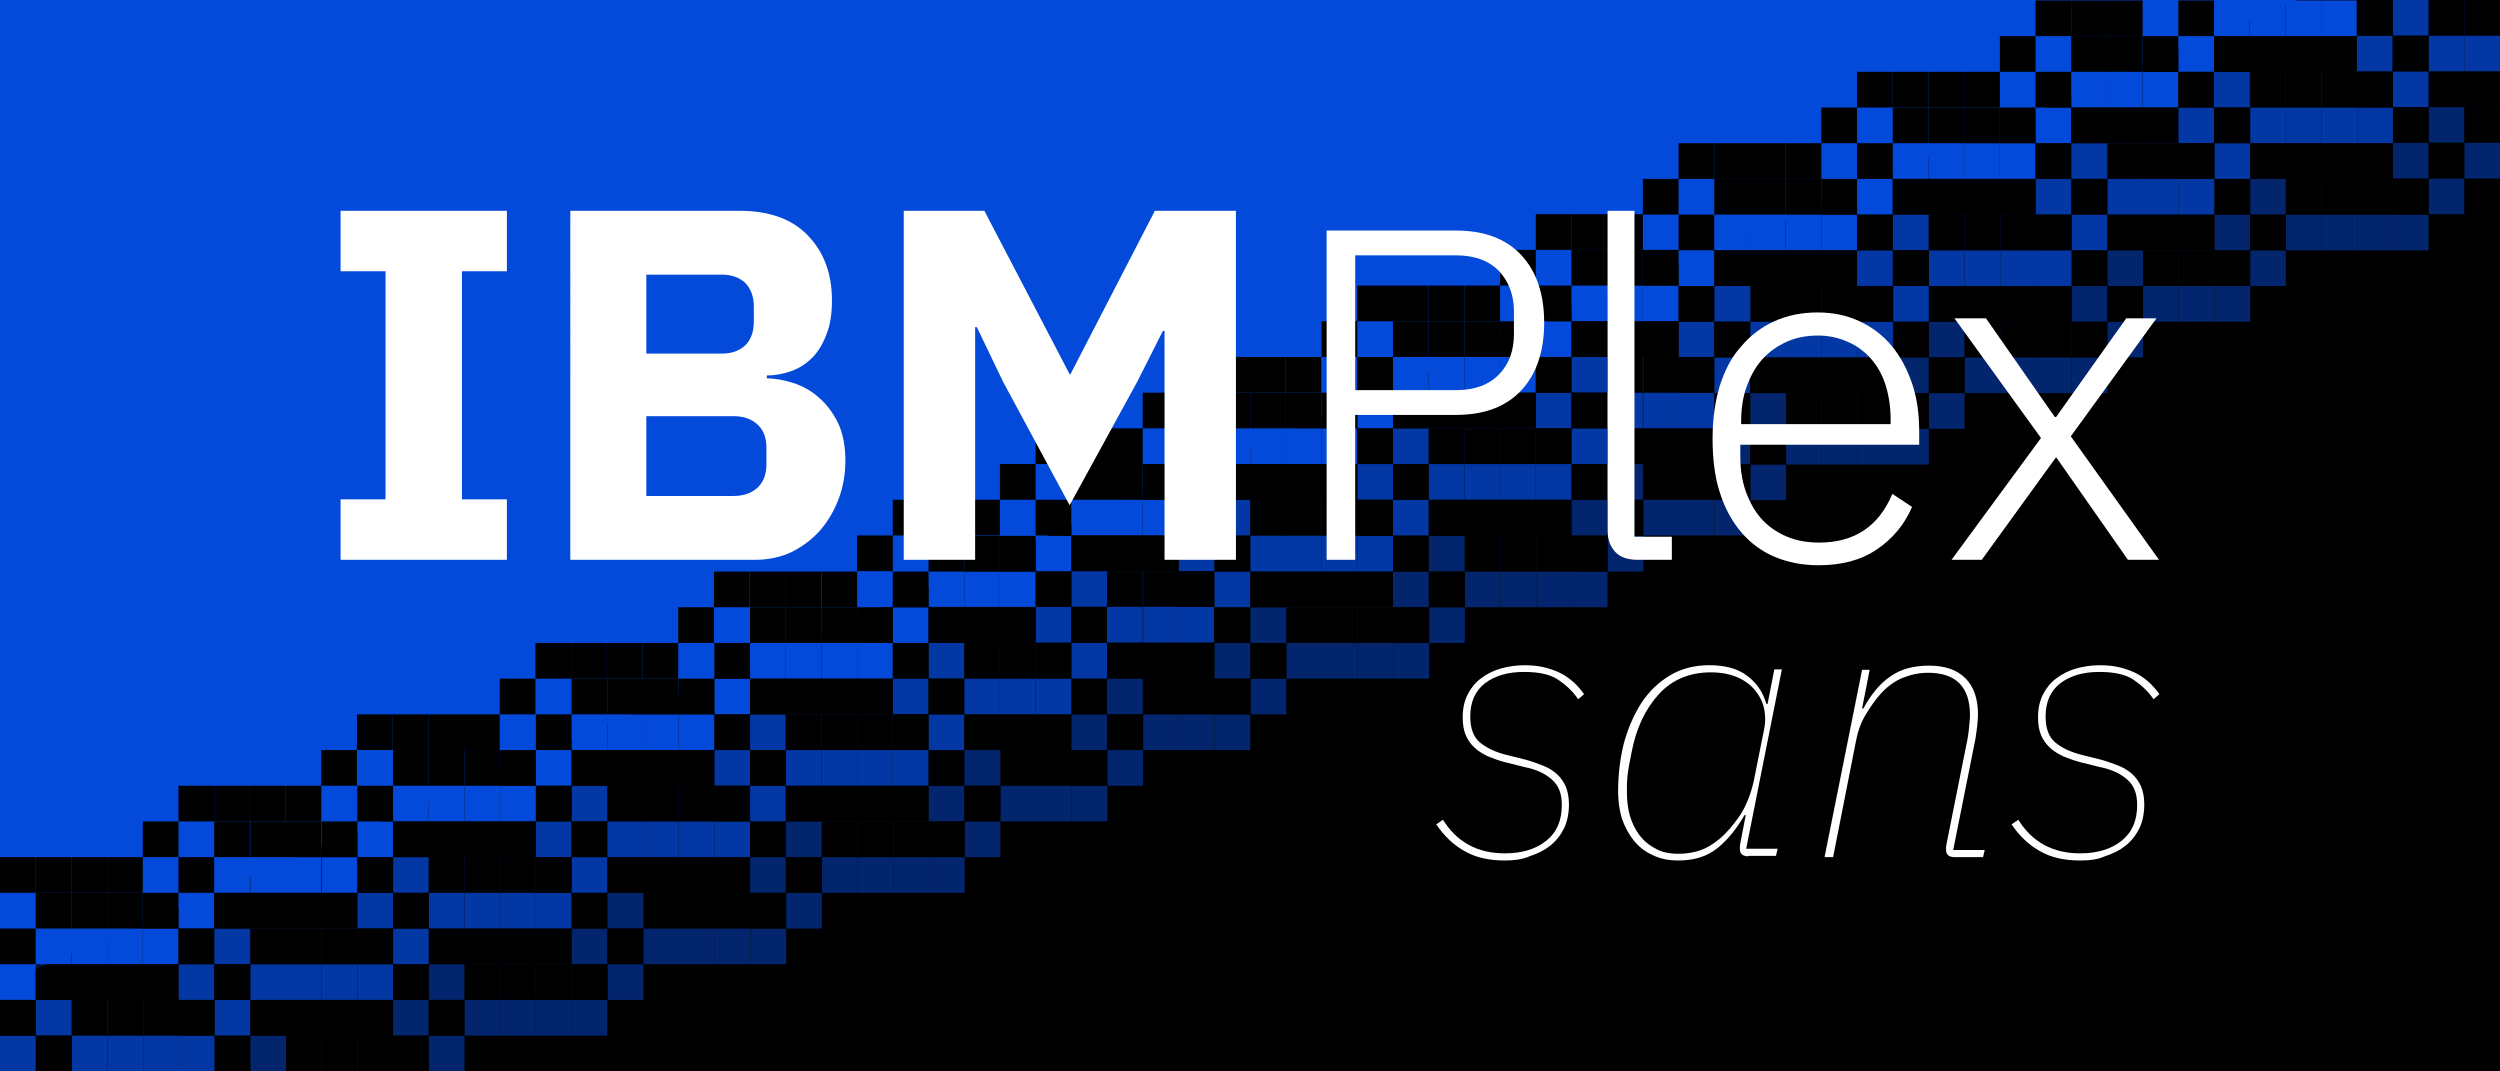 <?xml version="1.0" encoding="utf-8"?>
<!-- Generator: Adobe Illustrator 22.1.0, SVG Export Plug-In . SVG Version: 6.00 Build 0)  -->
<svg version="1.1" id="Ebene_1" xmlns="http://www.w3.org/2000/svg" xmlns:xlink="http://www.w3.org/1999/xlink" x="0px" y="0px"
	 viewBox="0 0 595.3 255.1" style="enable-background:new 0 0 595.3 255.1;" xml:space="preserve">
<style type="text/css">
	.st0{fill:#044ADA;}
	.st1{opacity:0.75;}
	.st2{opacity:0.5;}
	.st3{fill:#FFFFFF;}
</style>
<g id="Ebene_1_1_">
	<rect y="0" width="595.3" height="255.1"/>
	<g id="Ebene_2_1_">
	</g>
	<polygon class="st0" points="0,234.4 0,0 546.9,0 	"/>
	<g>
		<g>
			<g>
				<rect y="212.6" class="st0" width="8.5" height="8.5"/>
				<rect x="8.5" y="212.6" class="st0" width="8.5" height="8.5"/>
				<rect x="17" y="212.6" class="st0" width="8.5" height="8.5"/>
				<rect x="25.5" y="212.6" class="st0" width="8.5" height="8.5"/>
				<rect x="42.5" y="195.6" class="st0" width="8.5" height="8.5"/>
				<rect x="51" y="195.6" class="st0" width="8.5" height="8.5"/>
				<rect x="59.5" y="195.6" class="st0" width="8.5" height="8.5"/>
				<rect x="68" y="195.6" class="st0" width="8.5" height="8.5"/>
				<rect x="34" y="204.1" class="st0" width="8.5" height="8.5"/>
				<rect x="85" y="178.6" class="st0" width="8.5" height="8.5"/>
				<rect x="93.5" y="178.6" class="st0" width="8.5" height="8.5"/>
				<rect x="102" y="178.6" class="st0" width="8.5" height="8.5"/>
				<rect x="110.5" y="178.6" class="st0" width="8.5" height="8.5"/>
				<rect x="76.5" y="187.1" class="st0" width="8.5" height="8.5"/>
				<rect x="127.5" y="161.6" class="st0" width="8.5" height="8.5"/>
				<rect x="136" y="161.6" class="st0" width="8.5" height="8.5"/>
				<rect x="144.5" y="161.6" class="st0" width="8.5" height="8.5"/>
				<rect x="153" y="161.6" class="st0" width="8.5" height="8.5"/>
				<rect x="119" y="170.1" class="st0" width="8.5" height="8.5"/>
				<rect x="170" y="144.6" class="st0" width="8.5" height="8.5"/>
				<rect x="178.6" y="144.6" class="st0" width="8.5" height="8.5"/>
				<rect x="187" y="144.6" class="st0" width="8.5" height="8.5"/>
				<rect x="195.6" y="144.6" class="st0" width="8.5" height="8.5"/>
				<rect x="161.5" y="153.1" class="st0" width="8.5" height="8.5"/>
				<rect x="212.6" y="127.5" class="st0" width="8.5" height="8.5"/>
				<rect x="221.1" y="127.5" class="st0" width="8.5" height="8.5"/>
				<rect x="229.6" y="127.5" class="st0" width="8.5" height="8.5"/>
				<rect x="204.1" y="136.1" class="st0" width="8.5" height="8.5"/>
				<rect x="246.6" y="110.5" class="st0" width="8.5" height="8.5"/>
				<rect x="255.1" y="110.5" class="st0" width="8.5" height="8.5"/>
				<rect x="263.6" y="110.5" class="st0" width="8.5" height="8.5"/>
				<rect x="238.1" y="119" class="st0" width="8.5" height="8.5"/>
				<rect x="280.6" y="93.5" class="st0" width="8.5" height="8.5"/>
				<rect x="289.2" y="93.5" class="st0" width="8.5" height="8.5"/>
				<rect x="297.6" y="93.5" class="st0" width="8.5" height="8.5"/>
				<rect x="306.1" y="93.5" class="st0" width="8.5" height="8.5"/>
				<rect x="272.1" y="102" class="st0" width="8.5" height="8.5"/>
				<rect x="323.2" y="76.5" class="st0" width="8.5" height="8.5"/>
				<rect x="331.7" y="76.5" class="st0" width="8.5" height="8.5"/>
				<rect x="340.2" y="76.5" class="st0" width="8.5" height="8.5"/>
				<rect x="348.7" y="76.5" class="st0" width="8.5" height="8.5"/>
				<rect x="314.7" y="85" class="st0" width="8.5" height="8.5"/>
				<rect x="365.7" y="59.5" class="st0" width="8.5" height="8.5"/>
				<rect x="374.2" y="59.5" class="st0" width="8.5" height="8.5"/>
				<rect x="382.7" y="59.5" class="st0" width="8.5" height="8.5"/>
				<rect x="357.2" y="68" class="st0" width="8.5" height="8.5"/>
				<rect x="399.7" y="42.6" class="st0" width="8.5" height="8.5"/>
				<rect x="408.2" y="42.6" class="st0" width="8.5" height="8.5"/>
				<rect x="416.7" y="42.6" class="st0" width="8.5" height="8.5"/>
				<rect x="425.2" y="42.6" class="st0" width="8.5" height="8.5"/>
				<rect x="391.2" y="51.1" class="st0" width="8.5" height="8.5"/>
				<rect x="442.2" y="25.6" class="st0" width="8.5" height="8.5"/>
				<rect x="450.7" y="25.6" class="st0" width="8.5" height="8.5"/>
				<rect x="459.2" y="25.6" class="st0" width="8.5" height="8.5"/>
				<rect x="467.7" y="25.6" class="st0" width="8.5" height="8.5"/>
				<rect x="433.7" y="34.1" class="st0" width="8.5" height="8.5"/>
				<rect x="484.7" y="8.6" class="st0" width="8.5" height="8.5"/>
				<rect x="493.2" y="8.6" class="st0" width="8.5" height="8.5"/>
				<rect x="501.7" y="8.6" class="st0" width="8.5" height="8.5"/>
				<rect x="476.2" y="17.1" class="st0" width="8.5" height="8.5"/>
				<rect x="510.2" y="0.1" class="st0" width="8.5" height="8.5"/>
			</g>
			<g>
				<rect y="204.1" width="8.5" height="8.5"/>
				<rect x="8.5" y="204.1" width="8.5" height="8.5"/>
				<rect x="17" y="204.1" width="8.5" height="8.5"/>
				<rect x="25.5" y="204.1" width="8.5" height="8.5"/>
				<rect x="42.5" y="187.1" width="8.5" height="8.5"/>
				<rect x="51" y="187.1" width="8.5" height="8.5"/>
				<rect x="59.5" y="187.1" width="8.5" height="8.5"/>
				<rect x="68" y="187.1" width="8.5" height="8.5"/>
				<rect x="34" y="195.6" width="8.5" height="8.5"/>
				<rect x="85" y="170.1" width="8.5" height="8.5"/>
				<rect x="93.5" y="170.1" width="8.5" height="8.5"/>
				<rect x="102" y="170.1" width="8.5" height="8.5"/>
				<rect x="110.5" y="170.1" width="8.5" height="8.5"/>
				<rect x="76.5" y="178.6" width="8.5" height="8.5"/>
				<rect x="127.5" y="153.1" width="8.5" height="8.5"/>
				<rect x="136" y="153.1" width="8.5" height="8.5"/>
				<rect x="144.5" y="153.1" width="8.5" height="8.5"/>
				<rect x="153" y="153.1" width="8.5" height="8.5"/>
				<rect x="119" y="161.6" width="8.5" height="8.5"/>
				<rect x="170" y="136.1" width="8.5" height="8.5"/>
				<rect x="178.6" y="136.1" width="8.5" height="8.5"/>
				<rect x="187" y="136.1" width="8.5" height="8.5"/>
				<rect x="195.6" y="136.1" width="8.5" height="8.5"/>
				<rect x="161.5" y="144.6" width="8.5" height="8.5"/>
				<rect x="212.6" y="119" width="8.5" height="8.5"/>
				<rect x="221.1" y="119" width="8.5" height="8.5"/>
				<rect x="229.6" y="119" width="8.5" height="8.5"/>
				<rect x="204.1" y="127.5" width="8.5" height="8.5"/>
				<rect x="246.6" y="102" width="8.5" height="8.5"/>
				<rect x="255.1" y="102" width="8.5" height="8.5"/>
				<rect x="263.6" y="102" width="8.5" height="8.5"/>
				<rect x="238.1" y="110.5" width="8.5" height="8.5"/>
				<rect x="280.6" y="85" width="8.5" height="8.5"/>
				<rect x="289.2" y="85" width="8.5" height="8.5"/>
				<rect x="297.6" y="85" width="8.5" height="8.5"/>
				<rect x="306.1" y="85" width="8.5" height="8.5"/>
				<rect x="272.1" y="93.5" width="8.5" height="8.5"/>
				<rect x="323.2" y="68" width="8.5" height="8.5"/>
				<rect x="331.7" y="68" width="8.5" height="8.5"/>
				<rect x="340.2" y="68" width="8.5" height="8.5"/>
				<rect x="348.7" y="68" width="8.5" height="8.5"/>
				<rect x="314.7" y="76.5" width="8.5" height="8.5"/>
				<rect x="365.7" y="51" width="8.5" height="8.5"/>
				<rect x="374.2" y="51" width="8.5" height="8.5"/>
				<rect x="382.7" y="51" width="8.5" height="8.5"/>
				<rect x="357.2" y="59.5" width="8.5" height="8.5"/>
				<rect x="399.7" y="34.1" width="8.5" height="8.5"/>
				<rect x="408.2" y="34.1" width="8.5" height="8.5"/>
				<rect x="416.7" y="34.1" width="8.5" height="8.5"/>
				<rect x="425.2" y="34.1" width="8.5" height="8.5"/>
				<rect x="391.2" y="42.6" width="8.5" height="8.5"/>
				<rect x="442.2" y="17.1" width="8.5" height="8.5"/>
				<rect x="450.7" y="17.1" width="8.5" height="8.5"/>
				<rect x="459.2" y="17.1" width="8.5" height="8.5"/>
				<rect x="467.7" y="17.1" width="8.5" height="8.5"/>
				<rect x="433.7" y="25.6" width="8.5" height="8.5"/>
				<rect x="484.7" y="0.1" width="8.5" height="8.5"/>
				<rect x="493.2" y="0.1" width="8.5" height="8.5"/>
				<rect x="501.7" y="0.1" width="8.5" height="8.5"/>
				<rect x="476.2" y="8.6" width="8.5" height="8.5"/>
			</g>
			<g>
				<rect y="229.6" class="st0" width="8.5" height="8.5"/>
				<rect x="8.5" y="221.1" class="st0" width="8.5" height="8.5"/>
				<rect x="17" y="221.1" class="st0" width="8.5" height="8.5"/>
				<rect x="25.5" y="221.1" class="st0" width="8.5" height="8.5"/>
				<rect x="34" y="221.1" class="st0" width="8.5" height="8.5"/>
				<rect x="51" y="204.1" class="st0" width="8.5" height="8.5"/>
				<rect x="59.6" y="204.1" class="st0" width="8.5" height="8.5"/>
				<rect x="68" y="204.1" class="st0" width="8.5" height="8.5"/>
				<rect x="76.6" y="204.1" class="st0" width="8.5" height="8.5"/>
				<rect x="42.5" y="212.6" class="st0" width="8.5" height="8.5"/>
				<rect x="93.6" y="187.1" class="st0" width="8.5" height="8.5"/>
				<rect x="102.1" y="187.1" class="st0" width="8.5" height="8.5"/>
				<rect x="110.6" y="187.1" class="st0" width="8.5" height="8.5"/>
				<rect x="119.1" y="187.1" class="st0" width="8.5" height="8.5"/>
				<rect x="85.1" y="195.6" class="st0" width="8.5" height="8.5"/>
				<rect x="136.1" y="170.1" class="st0" width="8.5" height="8.5"/>
				<rect x="144.6" y="170.1" class="st0" width="8.5" height="8.5"/>
				<rect x="153.1" y="170.1" class="st0" width="8.5" height="8.5"/>
				<rect x="161.6" y="170.1" class="st0" width="8.5" height="8.5"/>
				<rect x="127.6" y="178.6" class="st0" width="8.5" height="8.5"/>
				<rect x="178.6" y="153.1" class="st0" width="8.5" height="8.5"/>
				<rect x="187.1" y="153.1" class="st0" width="8.5" height="8.5"/>
				<rect x="195.6" y="153.1" class="st0" width="8.5" height="8.5"/>
				<rect x="204.1" y="153.1" class="st0" width="8.5" height="8.5"/>
				<rect x="170.1" y="161.6" class="st0" width="8.5" height="8.5"/>
				<rect x="221.1" y="136.1" class="st0" width="8.5" height="8.5"/>
				<rect x="229.6" y="136.1" class="st0" width="8.5" height="8.5"/>
				<rect x="238.1" y="136.1" class="st0" width="8.5" height="8.5"/>
				<rect x="212.6" y="144.6" class="st0" width="8.5" height="8.5"/>
				<rect x="255.1" y="119" class="st0" width="8.5" height="8.5"/>
				<rect x="263.6" y="119" class="st0" width="8.5" height="8.5"/>
				<rect x="272.1" y="119" class="st0" width="8.5" height="8.5"/>
				<rect x="246.6" y="127.6" class="st0" width="8.5" height="8.5"/>
				<rect x="289.2" y="102" class="st0" width="8.5" height="8.5"/>
				<rect x="297.7" y="102" class="st0" width="8.5" height="8.5"/>
				<rect x="306.2" y="102" class="st0" width="8.5" height="8.5"/>
				<rect x="314.7" y="102" class="st0" width="8.5" height="8.5"/>
				<rect x="280.7" y="110.6" class="st0" width="8.5" height="8.5"/>
				<rect x="331.7" y="85" class="st0" width="8.5" height="8.5"/>
				<rect x="340.2" y="85" class="st0" width="8.5" height="8.5"/>
				<rect x="348.7" y="85" class="st0" width="8.5" height="8.5"/>
				<rect x="357.2" y="85" class="st0" width="8.5" height="8.5"/>
				<rect x="323.2" y="93.5" class="st0" width="8.5" height="8.5"/>
				<rect x="374.2" y="68" class="st0" width="8.5" height="8.5"/>
				<rect x="382.7" y="68" class="st0" width="8.5" height="8.5"/>
				<rect x="391.2" y="68" class="st0" width="8.5" height="8.5"/>
				<rect x="365.7" y="76.5" class="st0" width="8.5" height="8.5"/>
				<rect x="408.2" y="51.1" class="st0" width="8.5" height="8.5"/>
				<rect x="416.7" y="51.1" class="st0" width="8.5" height="8.5"/>
				<rect x="425.2" y="51.1" class="st0" width="8.5" height="8.5"/>
				<rect x="433.7" y="51.1" class="st0" width="8.5" height="8.5"/>
				<rect x="399.7" y="59.6" class="st0" width="8.5" height="8.5"/>
				<rect x="450.7" y="34.1" class="st0" width="8.5" height="8.5"/>
				<rect x="459.2" y="34.1" class="st0" width="8.5" height="8.5"/>
				<rect x="467.7" y="34.1" class="st0" width="8.5" height="8.5"/>
				<rect x="476.2" y="34.1" class="st0" width="8.5" height="8.5"/>
				<rect x="442.2" y="42.6" class="st0" width="8.5" height="8.5"/>
				<rect x="493.2" y="17.1" class="st0" width="8.5" height="8.5"/>
				<rect x="501.7" y="17.1" class="st0" width="8.5" height="8.5"/>
				<rect x="510.2" y="17.1" class="st0" width="8.5" height="8.5"/>
				<rect x="552.7" y="0.1" class="st0" width="8.5" height="8.5"/>
				<rect x="484.7" y="25.6" class="st0" width="8.5" height="8.5"/>
				<rect x="527.2" y="0.1" class="st0" width="8.5" height="8.5"/>
				<rect x="535.7" y="0.1" class="st0" width="8.5" height="8.5"/>
				<rect x="544.2" y="0.1" class="st0" width="8.5" height="8.5"/>
				<rect x="518.7" y="8.6" class="st0" width="8.5" height="8.5"/>
			</g>
			<g>
				<rect y="221.1" width="8.5" height="8.5"/>
				<rect x="8.5" y="212.6" width="8.5" height="8.5"/>
				<rect x="17" y="212.6" width="8.5" height="8.5"/>
				<rect x="25.5" y="212.6" width="8.5" height="8.5"/>
				<rect x="34" y="212.6" width="8.5" height="8.5"/>
				<rect x="51" y="195.6" width="8.5" height="8.5"/>
				<rect x="59.6" y="195.6" width="8.5" height="8.5"/>
				<rect x="68" y="195.6" width="8.5" height="8.5"/>
				<rect x="76.6" y="195.6" width="8.5" height="8.5"/>
				<rect x="42.5" y="204.1" width="8.5" height="8.5"/>
				<rect x="93.6" y="178.6" width="8.5" height="8.5"/>
				<rect x="102.1" y="178.6" width="8.5" height="8.5"/>
				<rect x="110.6" y="178.6" width="8.5" height="8.5"/>
				<rect x="119.1" y="178.6" width="8.5" height="8.5"/>
				<rect x="85.1" y="187.1" width="8.5" height="8.5"/>
				<rect x="136.1" y="161.6" width="8.5" height="8.5"/>
				<rect x="144.6" y="161.6" width="8.5" height="8.5"/>
				<rect x="153.1" y="161.6" width="8.5" height="8.5"/>
				<rect x="161.6" y="161.6" width="8.5" height="8.5"/>
				<rect x="127.6" y="170.1" width="8.5" height="8.5"/>
				<rect x="178.6" y="144.6" width="8.5" height="8.5"/>
				<rect x="187.1" y="144.6" width="8.5" height="8.5"/>
				<rect x="195.6" y="144.6" width="8.5" height="8.5"/>
				<rect x="204.1" y="144.6" width="8.5" height="8.5"/>
				<rect x="170.1" y="153.1" width="8.5" height="8.5"/>
				<rect x="221.1" y="127.6" width="8.5" height="8.5"/>
				<rect x="229.6" y="127.6" width="8.5" height="8.5"/>
				<rect x="238.1" y="127.6" width="8.5" height="8.5"/>
				<rect x="212.6" y="136.1" width="8.5" height="8.5"/>
				<rect x="255.1" y="110.5" width="8.5" height="8.5"/>
				<rect x="263.6" y="110.5" width="8.5" height="8.5"/>
				<rect x="272.1" y="110.5" width="8.5" height="8.5"/>
				<rect x="246.6" y="119" width="8.5" height="8.5"/>
				<rect x="289.2" y="93.5" width="8.5" height="8.5"/>
				<rect x="297.7" y="93.5" width="8.5" height="8.5"/>
				<rect x="306.2" y="93.5" width="8.5" height="8.5"/>
				<rect x="314.7" y="93.5" width="8.5" height="8.5"/>
				<rect x="280.7" y="102" width="8.5" height="8.5"/>
				<rect x="331.7" y="76.5" width="8.5" height="8.5"/>
				<rect x="340.2" y="76.5" width="8.5" height="8.5"/>
				<rect x="348.7" y="76.5" width="8.5" height="8.5"/>
				<rect x="357.2" y="76.5" width="8.5" height="8.5"/>
				<rect x="323.2" y="85" width="8.5" height="8.5"/>
				<rect x="374.2" y="59.5" width="8.5" height="8.5"/>
				<rect x="382.7" y="59.5" width="8.5" height="8.5"/>
				<rect x="391.2" y="59.5" width="8.5" height="8.5"/>
				<rect x="365.7" y="68" width="8.5" height="8.5"/>
				<rect x="408.2" y="42.6" width="8.5" height="8.5"/>
				<rect x="416.7" y="42.6" width="8.5" height="8.5"/>
				<rect x="425.2" y="42.6" width="8.5" height="8.5"/>
				<rect x="433.7" y="42.6" width="8.5" height="8.5"/>
				<rect x="399.7" y="51.1" width="8.5" height="8.5"/>
				<rect x="450.7" y="25.6" width="8.5" height="8.5"/>
				<rect x="459.2" y="25.6" width="8.5" height="8.5"/>
				<rect x="467.7" y="25.6" width="8.5" height="8.5"/>
				<rect x="476.2" y="25.6" width="8.5" height="8.5"/>
				<rect x="442.2" y="34.1" width="8.5" height="8.5"/>
				<rect x="493.2" y="8.6" width="8.5" height="8.5"/>
				<rect x="501.7" y="8.6" width="8.5" height="8.5"/>
				<rect x="510.2" y="8.6" width="8.5" height="8.5"/>
				<rect x="484.7" y="17.1" width="8.5" height="8.5"/>
				<rect x="518.7" y="0.1" width="8.5" height="8.5"/>
			</g>
		</g>
		<g class="st1">
			<g>
				<rect y="246.6" class="st0" width="8.5" height="8.5"/>
				<rect x="8.5" y="238.1" class="st0" width="8.5" height="8.5"/>
				<rect x="17" y="238.1" class="st0" width="8.5" height="8.5"/>
				<rect x="25.5" y="238.1" class="st0" width="8.5" height="8.5"/>
				<rect x="34" y="238.1" class="st0" width="8.5" height="8.5"/>
				<rect x="51" y="221.1" class="st0" width="8.5" height="8.5"/>
				<rect x="59.6" y="221.1" class="st0" width="8.5" height="8.5"/>
				<rect x="68" y="221.1" class="st0" width="8.5" height="8.5"/>
				<rect x="76.6" y="221.1" class="st0" width="8.5" height="8.5"/>
				<rect x="42.5" y="229.6" class="st0" width="8.5" height="8.5"/>
				<rect x="93.6" y="204.1" class="st0" width="8.5" height="8.5"/>
				<rect x="102.1" y="204.1" class="st0" width="8.5" height="8.5"/>
				<rect x="110.6" y="204.1" class="st0" width="8.5" height="8.5"/>
				<rect x="119.1" y="204.1" class="st0" width="8.5" height="8.5"/>
				<rect x="85.1" y="212.6" class="st0" width="8.5" height="8.5"/>
				<rect x="136.1" y="187.1" class="st0" width="8.5" height="8.5"/>
				<rect x="144.6" y="187.1" class="st0" width="8.5" height="8.5"/>
				<rect x="153.1" y="187.1" class="st0" width="8.5" height="8.5"/>
				<rect x="161.6" y="187.1" class="st0" width="8.5" height="8.5"/>
				<rect x="127.6" y="195.6" class="st0" width="8.5" height="8.5"/>
				<rect x="178.6" y="170.1" class="st0" width="8.5" height="8.5"/>
				<rect x="187.1" y="170.1" class="st0" width="8.5" height="8.5"/>
				<rect x="195.6" y="170.1" class="st0" width="8.5" height="8.5"/>
				<rect x="204.1" y="170.1" class="st0" width="8.5" height="8.5"/>
				<rect x="170.1" y="178.6" class="st0" width="8.5" height="8.5"/>
				<rect x="221.1" y="153.1" class="st0" width="8.5" height="8.5"/>
				<rect x="229.6" y="153.1" class="st0" width="8.5" height="8.5"/>
				<rect x="238.1" y="153.1" class="st0" width="8.5" height="8.5"/>
				<rect x="212.6" y="161.6" class="st0" width="8.5" height="8.5"/>
				<rect x="255.1" y="136" class="st0" width="8.5" height="8.5"/>
				<rect x="263.6" y="136" class="st0" width="8.5" height="8.5"/>
				<rect x="272.1" y="136" class="st0" width="8.5" height="8.5"/>
				<rect x="246.6" y="144.5" class="st0" width="8.5" height="8.5"/>
				<rect x="289.2" y="119" class="st0" width="8.5" height="8.5"/>
				<rect x="297.7" y="119" class="st0" width="8.5" height="8.5"/>
				<rect x="306.2" y="119" class="st0" width="8.5" height="8.5"/>
				<rect x="314.7" y="119" class="st0" width="8.5" height="8.5"/>
				<rect x="280.7" y="127.6" class="st0" width="8.5" height="8.5"/>
				<rect x="331.7" y="102" class="st0" width="8.5" height="8.5"/>
				<rect x="340.2" y="102" class="st0" width="8.5" height="8.5"/>
				<rect x="348.7" y="102" class="st0" width="8.5" height="8.5"/>
				<rect x="357.2" y="102" class="st0" width="8.5" height="8.5"/>
				<rect x="323.2" y="110.5" class="st0" width="8.5" height="8.5"/>
				<rect x="374.2" y="85" class="st0" width="8.5" height="8.5"/>
				<rect x="382.7" y="85" class="st0" width="8.5" height="8.5"/>
				<rect x="391.2" y="85" class="st0" width="8.5" height="8.5"/>
				<rect x="365.7" y="93.5" class="st0" width="8.5" height="8.5"/>
				<rect x="408.2" y="68.1" class="st0" width="8.5" height="8.5"/>
				<rect x="416.7" y="68.1" class="st0" width="8.5" height="8.5"/>
				<rect x="425.2" y="68.1" class="st0" width="8.5" height="8.5"/>
				<rect x="433.7" y="68.1" class="st0" width="8.5" height="8.5"/>
				<rect x="399.7" y="76.6" class="st0" width="8.5" height="8.5"/>
				<rect x="450.7" y="51.1" class="st0" width="8.5" height="8.5"/>
				<rect x="459.2" y="51.1" class="st0" width="8.5" height="8.5"/>
				<rect x="467.7" y="51.1" class="st0" width="8.5" height="8.5"/>
				<rect x="476.2" y="51.1" class="st0" width="8.5" height="8.5"/>
				<rect x="442.2" y="59.6" class="st0" width="8.5" height="8.5"/>
				<rect x="493.2" y="34.1" class="st0" width="8.5" height="8.5"/>
				<rect x="501.7" y="34.1" class="st0" width="8.5" height="8.5"/>
				<rect x="510.2" y="34.1" class="st0" width="8.5" height="8.5"/>
				<rect x="552.7" y="17.1" class="st0" width="8.5" height="8.5"/>
				<rect x="484.7" y="42.6" class="st0" width="8.5" height="8.5"/>
				<rect x="527.2" y="17.1" class="st0" width="8.5" height="8.5"/>
				<rect x="535.7" y="17.1" class="st0" width="8.5" height="8.5"/>
				<rect x="544.2" y="17.1" class="st0" width="8.5" height="8.5"/>
				<rect x="518.7" y="25.6" class="st0" width="8.5" height="8.5"/>
				<rect x="569.8" y="0" class="st0" width="8.5" height="8.5"/>
				<rect x="578.3" y="0" class="st0" width="8.5" height="8.5"/>
				<rect x="586.8" y="0" class="st0" width="8.5" height="8.5"/>
				<rect x="561.2" y="8.5" class="st0" width="8.5" height="8.5"/>
			</g>
			<g>
				<rect y="238.1" width="8.5" height="8.5"/>
				<rect x="8.5" y="229.6" width="8.5" height="8.5"/>
				<rect x="17" y="229.6" width="8.5" height="8.5"/>
				<rect x="25.5" y="229.6" width="8.5" height="8.5"/>
				<rect x="34" y="229.6" width="8.5" height="8.5"/>
				<rect x="51" y="212.6" width="8.5" height="8.5"/>
				<rect x="59.6" y="212.6" width="8.5" height="8.5"/>
				<rect x="68" y="212.6" width="8.5" height="8.5"/>
				<rect x="76.6" y="212.6" width="8.5" height="8.5"/>
				<rect x="42.5" y="221.1" width="8.5" height="8.5"/>
				<rect x="93.6" y="195.6" width="8.5" height="8.5"/>
				<rect x="102.1" y="195.6" width="8.5" height="8.5"/>
				<rect x="110.6" y="195.6" width="8.5" height="8.5"/>
				<rect x="119.1" y="195.6" width="8.5" height="8.5"/>
				<rect x="85.1" y="204.1" width="8.5" height="8.5"/>
				<rect x="136.1" y="178.6" width="8.5" height="8.5"/>
				<rect x="144.6" y="178.6" width="8.5" height="8.5"/>
				<rect x="153.1" y="178.6" width="8.5" height="8.5"/>
				<rect x="161.6" y="178.6" width="8.5" height="8.5"/>
				<rect x="127.6" y="187.1" width="8.5" height="8.5"/>
				<rect x="178.6" y="161.6" width="8.5" height="8.5"/>
				<rect x="187.1" y="161.6" width="8.5" height="8.5"/>
				<rect x="195.6" y="161.6" width="8.5" height="8.5"/>
				<rect x="204.1" y="161.6" width="8.5" height="8.5"/>
				<rect x="170.1" y="170.1" width="8.5" height="8.5"/>
				<rect x="221.1" y="144.5" width="8.5" height="8.5"/>
				<rect x="229.6" y="144.5" width="8.5" height="8.5"/>
				<rect x="238.1" y="144.5" width="8.5" height="8.5"/>
				<rect x="212.6" y="153.1" width="8.5" height="8.5"/>
				<rect x="255.1" y="127.5" width="8.5" height="8.5"/>
				<rect x="263.6" y="127.5" width="8.5" height="8.5"/>
				<rect x="272.1" y="127.5" width="8.5" height="8.5"/>
				<rect x="246.6" y="136" width="8.5" height="8.5"/>
				<rect x="289.2" y="110.5" width="8.5" height="8.5"/>
				<rect x="297.7" y="110.5" width="8.5" height="8.5"/>
				<rect x="306.2" y="110.5" width="8.5" height="8.5"/>
				<rect x="314.7" y="110.5" width="8.5" height="8.5"/>
				<rect x="280.7" y="119" width="8.5" height="8.5"/>
				<rect x="331.7" y="93.5" width="8.5" height="8.5"/>
				<rect x="340.2" y="93.5" width="8.5" height="8.5"/>
				<rect x="348.7" y="93.5" width="8.5" height="8.5"/>
				<rect x="357.2" y="93.5" width="8.5" height="8.5"/>
				<rect x="323.2" y="102" width="8.5" height="8.5"/>
				<rect x="374.2" y="76.5" width="8.5" height="8.5"/>
				<rect x="382.7" y="76.5" width="8.5" height="8.5"/>
				<rect x="391.2" y="76.5" width="8.5" height="8.5"/>
				<rect x="365.7" y="85" width="8.5" height="8.5"/>
				<rect x="408.2" y="59.6" width="8.5" height="8.5"/>
				<rect x="416.7" y="59.6" width="8.5" height="8.5"/>
				<rect x="425.2" y="59.6" width="8.5" height="8.5"/>
				<rect x="433.7" y="59.6" width="8.5" height="8.5"/>
				<rect x="399.7" y="68.1" width="8.5" height="8.5"/>
				<rect x="450.7" y="42.6" width="8.5" height="8.5"/>
				<rect x="459.2" y="42.6" width="8.5" height="8.5"/>
				<rect x="467.7" y="42.6" width="8.5" height="8.5"/>
				<rect x="476.2" y="42.6" width="8.5" height="8.5"/>
				<rect x="442.2" y="51.1" width="8.5" height="8.5"/>
				<rect x="493.2" y="25.6" width="8.5" height="8.5"/>
				<rect x="501.7" y="25.6" width="8.5" height="8.5"/>
				<rect x="510.2" y="25.6" width="8.5" height="8.5"/>
				<rect x="552.7" y="8.6" width="8.5" height="8.5"/>
				<rect x="484.7" y="34.1" width="8.5" height="8.5"/>
				<rect x="527.2" y="8.6" width="8.5" height="8.5"/>
				<rect x="535.7" y="8.6" width="8.5" height="8.5"/>
				<rect x="544.2" y="8.6" width="8.5" height="8.5"/>
				<rect x="518.7" y="17.1" width="8.5" height="8.5"/>
				<rect x="561.2" y="0" width="8.5" height="8.5"/>
			</g>
			<g>
				<rect x="17.1" y="246.6" class="st0" width="8.5" height="8.5"/>
				<rect x="25.6" y="246.6" class="st0" width="8.5" height="8.5"/>
				<rect x="34.1" y="246.6" class="st0" width="8.5" height="8.5"/>
				<rect x="42.6" y="246.6" class="st0" width="8.5" height="8.5"/>
				<rect x="59.6" y="229.6" class="st0" width="8.5" height="8.5"/>
				<rect x="68.1" y="229.6" class="st0" width="8.5" height="8.5"/>
				<rect x="76.6" y="229.6" class="st0" width="8.5" height="8.5"/>
				<rect x="85.1" y="229.6" class="st0" width="8.5" height="8.5"/>
				<rect x="51.1" y="238.1" class="st0" width="8.5" height="8.5"/>
				<rect x="102.1" y="212.6" class="st0" width="8.5" height="8.5"/>
				<rect x="110.6" y="212.6" class="st0" width="8.5" height="8.5"/>
				<rect x="119.1" y="212.6" class="st0" width="8.5" height="8.5"/>
				<rect x="127.6" y="212.6" class="st0" width="8.5" height="8.5"/>
				<rect x="93.6" y="221.1" class="st0" width="8.5" height="8.5"/>
				<rect x="144.6" y="195.6" class="st0" width="8.5" height="8.5"/>
				<rect x="153.1" y="195.6" class="st0" width="8.5" height="8.5"/>
				<rect x="161.6" y="195.6" class="st0" width="8.5" height="8.5"/>
				<rect x="170.1" y="195.6" class="st0" width="8.5" height="8.5"/>
				<rect x="136.1" y="204.1" class="st0" width="8.5" height="8.5"/>
				<rect x="187.1" y="178.6" class="st0" width="8.5" height="8.5"/>
				<rect x="195.6" y="178.6" class="st0" width="8.5" height="8.5"/>
				<rect x="204.1" y="178.6" class="st0" width="8.5" height="8.5"/>
				<rect x="212.6" y="178.6" class="st0" width="8.5" height="8.5"/>
				<rect x="178.6" y="187.1" class="st0" width="8.5" height="8.5"/>
				<rect x="229.6" y="161.6" class="st0" width="8.5" height="8.5"/>
				<rect x="238.1" y="161.6" class="st0" width="8.5" height="8.5"/>
				<rect x="246.6" y="161.6" class="st0" width="8.5" height="8.5"/>
				<rect x="221.1" y="170.1" class="st0" width="8.5" height="8.5"/>
				<rect x="263.6" y="144.5" class="st0" width="8.5" height="8.5"/>
				<rect x="272.2" y="144.5" class="st0" width="8.5" height="8.5"/>
				<rect x="280.6" y="144.5" class="st0" width="8.5" height="8.5"/>
				<rect x="255.1" y="153.1" class="st0" width="8.5" height="8.5"/>
				<rect x="297.7" y="127.6" class="st0" width="8.5" height="8.5"/>
				<rect x="306.2" y="127.6" class="st0" width="8.5" height="8.5"/>
				<rect x="314.7" y="127.6" class="st0" width="8.5" height="8.5"/>
				<rect x="323.2" y="127.6" class="st0" width="8.5" height="8.5"/>
				<rect x="289.2" y="136.1" class="st0" width="8.5" height="8.5"/>
				<rect x="340.2" y="110.5" class="st0" width="8.5" height="8.5"/>
				<rect x="348.7" y="110.5" class="st0" width="8.5" height="8.5"/>
				<rect x="357.2" y="110.5" class="st0" width="8.5" height="8.5"/>
				<rect x="365.7" y="110.5" class="st0" width="8.5" height="8.5"/>
				<rect x="331.7" y="119" class="st0" width="8.5" height="8.5"/>
				<rect x="382.7" y="93.5" class="st0" width="8.5" height="8.5"/>
				<rect x="391.3" y="93.5" class="st0" width="8.5" height="8.5"/>
				<rect x="399.7" y="93.5" class="st0" width="8.5" height="8.5"/>
				<rect x="374.2" y="102" class="st0" width="8.5" height="8.5"/>
				<rect x="416.8" y="76.6" class="st0" width="8.5" height="8.5"/>
				<rect x="425.3" y="76.6" class="st0" width="8.5" height="8.5"/>
				<rect x="433.8" y="76.6" class="st0" width="8.5" height="8.5"/>
				<rect x="442.3" y="76.6" class="st0" width="8.5" height="8.5"/>
				<rect x="408.2" y="85.1" class="st0" width="8.5" height="8.5"/>
				<rect x="459.3" y="59.6" class="st0" width="8.5" height="8.5"/>
				<rect x="467.8" y="59.6" class="st0" width="8.5" height="8.5"/>
				<rect x="476.3" y="59.6" class="st0" width="8.5" height="8.5"/>
				<rect x="484.8" y="59.6" class="st0" width="8.5" height="8.5"/>
				<rect x="450.8" y="68.1" class="st0" width="8.5" height="8.5"/>
				<rect x="501.8" y="42.6" class="st0" width="8.5" height="8.5"/>
				<rect x="510.3" y="42.6" class="st0" width="8.5" height="8.5"/>
				<rect x="518.8" y="42.6" class="st0" width="8.5" height="8.5"/>
				<rect x="561.3" y="25.6" class="st0" width="8.5" height="8.5"/>
				<rect x="493.3" y="51.1" class="st0" width="8.5" height="8.5"/>
				<rect x="535.8" y="25.6" class="st0" width="8.5" height="8.5"/>
				<rect x="544.3" y="25.6" class="st0" width="8.5" height="8.5"/>
				<rect x="552.8" y="25.6" class="st0" width="8.5" height="8.5"/>
				<rect x="527.3" y="34.1" class="st0" width="8.5" height="8.5"/>
				<rect x="578.3" y="8.5" class="st0" width="8.5" height="8.5"/>
				<rect x="586.8" y="8.5" class="st0" width="8.5" height="8.5"/>
				<rect x="569.8" y="17" class="st0" width="8.5" height="8.5"/>
			</g>
			<g>
				<rect x="8.6" y="246.6" width="8.5" height="8.5"/>
				<rect x="17.1" y="238.1" width="8.5" height="8.5"/>
				<rect x="25.6" y="238.1" width="8.5" height="8.5"/>
				<rect x="34.1" y="238.1" width="8.5" height="8.5"/>
				<rect x="42.6" y="238.1" width="8.5" height="8.5"/>
				<rect x="59.6" y="221.1" width="8.5" height="8.5"/>
				<rect x="68.1" y="221.1" width="8.5" height="8.5"/>
				<rect x="76.6" y="221.1" width="8.5" height="8.5"/>
				<rect x="85.1" y="221.1" width="8.5" height="8.5"/>
				<rect x="51.1" y="229.6" width="8.5" height="8.5"/>
				<rect x="102.1" y="204.1" width="8.5" height="8.5"/>
				<rect x="110.6" y="204.1" width="8.5" height="8.5"/>
				<rect x="119.1" y="204.1" width="8.5" height="8.5"/>
				<rect x="127.6" y="204.1" width="8.5" height="8.5"/>
				<rect x="93.6" y="212.6" width="8.5" height="8.5"/>
				<rect x="144.6" y="187.1" width="8.5" height="8.5"/>
				<rect x="153.1" y="187.1" width="8.5" height="8.5"/>
				<rect x="161.6" y="187.1" width="8.5" height="8.5"/>
				<rect x="170.1" y="187.1" width="8.5" height="8.5"/>
				<rect x="136.1" y="195.6" width="8.5" height="8.5"/>
				<rect x="187.1" y="170.1" width="8.5" height="8.5"/>
				<rect x="195.6" y="170.1" width="8.5" height="8.5"/>
				<rect x="204.1" y="170.1" width="8.5" height="8.5"/>
				<rect x="212.6" y="170.1" width="8.5" height="8.5"/>
				<rect x="178.6" y="178.6" width="8.5" height="8.5"/>
				<rect x="229.6" y="153.1" width="8.5" height="8.5"/>
				<rect x="238.1" y="153.1" width="8.5" height="8.5"/>
				<rect x="246.6" y="153.1" width="8.5" height="8.5"/>
				<rect x="221.1" y="161.6" width="8.5" height="8.5"/>
				<rect x="263.6" y="136" width="8.5" height="8.5"/>
				<rect x="272.2" y="136" width="8.5" height="8.5"/>
				<rect x="280.6" y="136" width="8.5" height="8.5"/>
				<rect x="255.1" y="144.5" width="8.5" height="8.5"/>
				<rect x="297.7" y="119" width="8.5" height="8.5"/>
				<rect x="306.2" y="119" width="8.5" height="8.5"/>
				<rect x="314.7" y="119" width="8.5" height="8.5"/>
				<rect x="323.2" y="119" width="8.5" height="8.5"/>
				<rect x="289.2" y="127.6" width="8.5" height="8.5"/>
				<rect x="340.2" y="102" width="8.5" height="8.5"/>
				<rect x="348.7" y="102" width="8.5" height="8.5"/>
				<rect x="357.2" y="102" width="8.5" height="8.5"/>
				<rect x="365.7" y="102" width="8.5" height="8.5"/>
				<rect x="331.7" y="110.5" width="8.5" height="8.5"/>
				<rect x="382.7" y="85" width="8.5" height="8.5"/>
				<rect x="391.3" y="85" width="8.5" height="8.5"/>
				<rect x="399.7" y="85" width="8.5" height="8.5"/>
				<rect x="374.2" y="93.5" width="8.5" height="8.5"/>
				<rect x="416.8" y="68.1" width="8.5" height="8.5"/>
				<rect x="425.3" y="68.1" width="8.5" height="8.5"/>
				<rect x="433.8" y="68.1" width="8.5" height="8.5"/>
				<rect x="442.3" y="68.1" width="8.5" height="8.5"/>
				<rect x="408.2" y="76.6" width="8.5" height="8.5"/>
				<rect x="459.3" y="51.1" width="8.5" height="8.5"/>
				<rect x="467.8" y="51.1" width="8.5" height="8.5"/>
				<rect x="476.3" y="51.1" width="8.5" height="8.5"/>
				<rect x="484.8" y="51.1" width="8.5" height="8.5"/>
				<rect x="450.8" y="59.6" width="8.5" height="8.5"/>
				<rect x="501.8" y="34.1" width="8.5" height="8.5"/>
				<rect x="510.3" y="34.1" width="8.5" height="8.5"/>
				<rect x="518.8" y="34.1" width="8.5" height="8.5"/>
				<rect x="561.3" y="17.1" width="8.5" height="8.5"/>
				<rect x="493.3" y="42.6" width="8.5" height="8.5"/>
				<rect x="535.8" y="17.1" width="8.5" height="8.5"/>
				<rect x="544.3" y="17.1" width="8.5" height="8.5"/>
				<rect x="552.8" y="17.1" width="8.5" height="8.5"/>
				<rect x="527.3" y="25.6" width="8.5" height="8.5"/>
				<rect x="578.3" y="0" width="8.5" height="8.5"/>
				<rect x="586.8" y="0" width="8.5" height="8.5"/>
				<rect x="569.8" y="8.5" width="8.5" height="8.5"/>
			</g>
		</g>
		<g class="st2">
			<g>
				<rect x="59.6" y="246.6" class="st0" width="8.5" height="8.5"/>
				<rect x="68.1" y="246.6" class="st0" width="8.5" height="8.5"/>
				<rect x="76.6" y="246.6" class="st0" width="8.5" height="8.5"/>
				<rect x="85.1" y="246.6" class="st0" width="8.5" height="8.5"/>
				<rect x="102.1" y="229.6" class="st0" width="8.5" height="8.5"/>
				<rect x="110.6" y="229.6" class="st0" width="8.5" height="8.5"/>
				<rect x="119.1" y="229.6" class="st0" width="8.5" height="8.5"/>
				<rect x="127.6" y="229.6" class="st0" width="8.5" height="8.5"/>
				<rect x="93.6" y="238.1" class="st0" width="8.5" height="8.5"/>
				<rect x="144.6" y="212.6" class="st0" width="8.5" height="8.5"/>
				<rect x="153.1" y="212.6" class="st0" width="8.5" height="8.5"/>
				<rect x="161.6" y="212.6" class="st0" width="8.5" height="8.5"/>
				<rect x="170.1" y="212.6" class="st0" width="8.5" height="8.5"/>
				<rect x="136.1" y="221.1" class="st0" width="8.5" height="8.5"/>
				<rect x="187.1" y="195.6" class="st0" width="8.5" height="8.5"/>
				<rect x="195.6" y="195.6" class="st0" width="8.5" height="8.5"/>
				<rect x="204.1" y="195.6" class="st0" width="8.5" height="8.5"/>
				<rect x="212.6" y="195.6" class="st0" width="8.5" height="8.5"/>
				<rect x="178.6" y="204.1" class="st0" width="8.5" height="8.5"/>
				<rect x="229.6" y="178.6" class="st0" width="8.5" height="8.5"/>
				<rect x="238.1" y="178.6" class="st0" width="8.5" height="8.5"/>
				<rect x="246.6" y="178.6" class="st0" width="8.5" height="8.5"/>
				<rect x="221.1" y="187.1" class="st0" width="8.5" height="8.5"/>
				<rect x="263.6" y="161.6" class="st0" width="8.5" height="8.5"/>
				<rect x="272.2" y="161.6" class="st0" width="8.5" height="8.5"/>
				<rect x="280.6" y="161.6" class="st0" width="8.5" height="8.5"/>
				<rect x="255.1" y="170.1" class="st0" width="8.5" height="8.5"/>
				<rect x="297.7" y="144.6" class="st0" width="8.5" height="8.5"/>
				<rect x="306.2" y="144.6" class="st0" width="8.5" height="8.5"/>
				<rect x="314.7" y="144.6" class="st0" width="8.5" height="8.5"/>
				<rect x="323.2" y="144.6" class="st0" width="8.5" height="8.5"/>
				<rect x="289.2" y="153.1" class="st0" width="8.5" height="8.5"/>
				<rect x="340.2" y="127.6" class="st0" width="8.5" height="8.5"/>
				<rect x="348.7" y="127.6" class="st0" width="8.5" height="8.5"/>
				<rect x="357.2" y="127.6" class="st0" width="8.5" height="8.5"/>
				<rect x="365.7" y="127.6" class="st0" width="8.5" height="8.5"/>
				<rect x="331.7" y="136.1" class="st0" width="8.5" height="8.5"/>
				<rect x="382.7" y="110.5" class="st0" width="8.5" height="8.5"/>
				<rect x="391.3" y="110.5" class="st0" width="8.5" height="8.5"/>
				<rect x="399.7" y="110.5" class="st0" width="8.5" height="8.5"/>
				<rect x="374.2" y="119" class="st0" width="8.5" height="8.5"/>
				<rect x="416.8" y="93.6" class="st0" width="8.5" height="8.5"/>
				<rect x="425.3" y="93.6" class="st0" width="8.5" height="8.5"/>
				<rect x="433.8" y="93.6" class="st0" width="8.5" height="8.5"/>
				<rect x="442.3" y="93.6" class="st0" width="8.5" height="8.5"/>
				<rect x="408.2" y="102.1" class="st0" width="8.5" height="8.5"/>
				<rect x="459.3" y="76.6" class="st0" width="8.5" height="8.5"/>
				<rect x="467.8" y="76.6" class="st0" width="8.5" height="8.5"/>
				<rect x="476.3" y="76.6" class="st0" width="8.5" height="8.5"/>
				<rect x="484.8" y="76.6" class="st0" width="8.5" height="8.5"/>
				<rect x="450.8" y="85.1" class="st0" width="8.5" height="8.5"/>
				<rect x="501.8" y="59.6" class="st0" width="8.5" height="8.5"/>
				<rect x="510.3" y="59.6" class="st0" width="8.5" height="8.5"/>
				<rect x="518.8" y="59.6" class="st0" width="8.5" height="8.5"/>
				<rect x="561.3" y="42.6" class="st0" width="8.5" height="8.5"/>
				<rect x="493.3" y="68.1" class="st0" width="8.5" height="8.5"/>
				<rect x="535.8" y="42.6" class="st0" width="8.5" height="8.5"/>
				<rect x="544.3" y="42.6" class="st0" width="8.5" height="8.5"/>
				<rect x="552.8" y="42.6" class="st0" width="8.5" height="8.5"/>
				<rect x="527.3" y="51.1" class="st0" width="8.5" height="8.5"/>
				<rect x="578.3" y="25.5" class="st0" width="8.5" height="8.5"/>
				<rect x="586.8" y="25.5" class="st0" width="8.5" height="8.5"/>
				<rect x="569.8" y="34" class="st0" width="8.5" height="8.5"/>
			</g>
			<g>
				<rect x="59.6" y="238.1" width="8.5" height="8.5"/>
				<rect x="68.1" y="238.1" width="8.5" height="8.5"/>
				<rect x="76.6" y="238.1" width="8.5" height="8.5"/>
				<rect x="85.1" y="238.1" width="8.5" height="8.5"/>
				<rect x="51.1" y="246.6" width="8.5" height="8.5"/>
				<rect x="102.1" y="221.1" width="8.5" height="8.5"/>
				<rect x="110.6" y="221.1" width="8.5" height="8.5"/>
				<rect x="119.1" y="221.1" width="8.5" height="8.5"/>
				<rect x="127.6" y="221.1" width="8.5" height="8.5"/>
				<rect x="93.6" y="229.6" width="8.5" height="8.5"/>
				<rect x="144.6" y="204.1" width="8.5" height="8.5"/>
				<rect x="153.1" y="204.1" width="8.5" height="8.5"/>
				<rect x="161.6" y="204.1" width="8.5" height="8.5"/>
				<rect x="170.1" y="204.1" width="8.5" height="8.5"/>
				<rect x="136.1" y="212.6" width="8.5" height="8.5"/>
				<rect x="187.1" y="187.1" width="8.5" height="8.5"/>
				<rect x="195.6" y="187.1" width="8.5" height="8.5"/>
				<rect x="204.1" y="187.1" width="8.5" height="8.5"/>
				<rect x="212.6" y="187.1" width="8.5" height="8.5"/>
				<rect x="178.6" y="195.6" width="8.5" height="8.5"/>
				<rect x="229.6" y="170.1" width="8.5" height="8.5"/>
				<rect x="238.1" y="170.1" width="8.5" height="8.5"/>
				<rect x="246.6" y="170.1" width="8.5" height="8.5"/>
				<rect x="221.1" y="178.6" width="8.5" height="8.5"/>
				<rect x="263.6" y="153.1" width="8.5" height="8.5"/>
				<rect x="272.2" y="153.1" width="8.5" height="8.5"/>
				<rect x="280.6" y="153.1" width="8.5" height="8.5"/>
				<rect x="255.1" y="161.6" width="8.5" height="8.5"/>
				<rect x="297.7" y="136.1" width="8.5" height="8.5"/>
				<rect x="306.2" y="136.1" width="8.5" height="8.5"/>
				<rect x="314.7" y="136.1" width="8.5" height="8.5"/>
				<rect x="323.2" y="136.1" width="8.5" height="8.5"/>
				<rect x="289.2" y="144.6" width="8.5" height="8.5"/>
				<rect x="340.2" y="119" width="8.5" height="8.5"/>
				<rect x="348.7" y="119" width="8.5" height="8.5"/>
				<rect x="357.2" y="119" width="8.5" height="8.5"/>
				<rect x="365.7" y="119" width="8.5" height="8.5"/>
				<rect x="331.7" y="127.6" width="8.5" height="8.5"/>
				<rect x="382.7" y="102" width="8.5" height="8.5"/>
				<rect x="391.3" y="102" width="8.5" height="8.5"/>
				<rect x="399.7" y="102" width="8.5" height="8.5"/>
				<rect x="374.2" y="110.5" width="8.5" height="8.5"/>
				<rect x="416.8" y="85.1" width="8.5" height="8.5"/>
				<rect x="425.3" y="85.1" width="8.5" height="8.5"/>
				<rect x="433.8" y="85.1" width="8.5" height="8.5"/>
				<rect x="442.3" y="85.1" width="8.5" height="8.5"/>
				<rect x="408.2" y="93.6" width="8.5" height="8.5"/>
				<rect x="459.3" y="68.1" width="8.5" height="8.5"/>
				<rect x="467.8" y="68.1" width="8.5" height="8.5"/>
				<rect x="476.3" y="68.1" width="8.5" height="8.5"/>
				<rect x="484.8" y="68.1" width="8.5" height="8.5"/>
				<rect x="450.8" y="76.6" width="8.5" height="8.5"/>
				<rect x="501.8" y="51.1" width="8.5" height="8.5"/>
				<rect x="510.3" y="51.1" width="8.5" height="8.5"/>
				<rect x="518.8" y="51.1" width="8.5" height="8.5"/>
				<rect x="561.3" y="34.1" width="8.5" height="8.5"/>
				<rect x="493.3" y="59.6" width="8.5" height="8.5"/>
				<rect x="535.8" y="34.1" width="8.5" height="8.5"/>
				<rect x="544.3" y="34.1" width="8.5" height="8.5"/>
				<rect x="552.8" y="34.1" width="8.5" height="8.5"/>
				<rect x="527.3" y="42.6" width="8.5" height="8.5"/>
				<rect x="578.3" y="17" width="8.5" height="8.5"/>
				<rect x="586.8" y="17" width="8.5" height="8.5"/>
				<rect x="569.8" y="25.5" width="8.5" height="8.5"/>
			</g>
			<g>
				<rect x="110.6" y="238.1" class="st0" width="8.5" height="8.5"/>
				<rect x="119.1" y="238.1" class="st0" width="8.5" height="8.5"/>
				<rect x="127.6" y="238.1" class="st0" width="8.5" height="8.5"/>
				<rect x="136.1" y="238.1" class="st0" width="8.5" height="8.5"/>
				<rect x="102.1" y="246.6" class="st0" width="8.5" height="8.5"/>
				<rect x="153.2" y="221.1" class="st0" width="8.5" height="8.5"/>
				<rect x="161.7" y="221.1" class="st0" width="8.5" height="8.5"/>
				<rect x="170.2" y="221.1" class="st0" width="8.5" height="8.5"/>
				<rect x="178.7" y="221.1" class="st0" width="8.5" height="8.5"/>
				<rect x="144.7" y="229.6" class="st0" width="8.5" height="8.5"/>
				<rect x="195.7" y="204.1" class="st0" width="8.5" height="8.5"/>
				<rect x="204.2" y="204.1" class="st0" width="8.5" height="8.5"/>
				<rect x="212.7" y="204.1" class="st0" width="8.5" height="8.5"/>
				<rect x="221.2" y="204.1" class="st0" width="8.5" height="8.5"/>
				<rect x="187.2" y="212.6" class="st0" width="8.5" height="8.5"/>
				<rect x="238.2" y="187.1" class="st0" width="8.5" height="8.5"/>
				<rect x="246.7" y="187.1" class="st0" width="8.5" height="8.5"/>
				<rect x="255.2" y="187.1" class="st0" width="8.5" height="8.5"/>
				<rect x="229.7" y="195.6" class="st0" width="8.5" height="8.5"/>
				<rect x="272.2" y="170.1" class="st0" width="8.5" height="8.5"/>
				<rect x="280.7" y="170.1" class="st0" width="8.5" height="8.5"/>
				<rect x="289.2" y="170.1" class="st0" width="8.5" height="8.5"/>
				<rect x="263.7" y="178.6" class="st0" width="8.5" height="8.5"/>
				<rect x="306.3" y="153.1" class="st0" width="8.5" height="8.5"/>
				<rect x="314.8" y="153.1" class="st0" width="8.5" height="8.5"/>
				<rect x="323.3" y="153.1" class="st0" width="8.5" height="8.5"/>
				<rect x="331.8" y="153.1" class="st0" width="8.5" height="8.5"/>
				<rect x="297.8" y="161.6" class="st0" width="8.5" height="8.5"/>
				<rect x="348.8" y="136.1" class="st0" width="8.5" height="8.5"/>
				<rect x="357.3" y="136.1" class="st0" width="8.5" height="8.5"/>
				<rect x="365.8" y="136.1" class="st0" width="8.5" height="8.5"/>
				<rect x="374.3" y="136.1" class="st0" width="8.5" height="8.5"/>
				<rect x="340.3" y="144.6" class="st0" width="8.5" height="8.5"/>
				<rect x="391.3" y="119" class="st0" width="8.5" height="8.5"/>
				<rect x="399.8" y="119" class="st0" width="8.5" height="8.5"/>
				<rect x="408.3" y="119" class="st0" width="8.5" height="8.5"/>
				<rect x="382.8" y="127.6" class="st0" width="8.5" height="8.5"/>
				<rect x="425.3" y="102.1" class="st0" width="8.5" height="8.5"/>
				<rect x="433.8" y="102.1" class="st0" width="8.5" height="8.5"/>
				<rect x="442.3" y="102.1" class="st0" width="8.5" height="8.5"/>
				<rect x="450.8" y="102.1" class="st0" width="8.5" height="8.5"/>
				<rect x="416.8" y="110.6" class="st0" width="8.5" height="8.5"/>
				<rect x="467.8" y="85.1" class="st0" width="8.5" height="8.5"/>
				<rect x="476.3" y="85.1" class="st0" width="8.5" height="8.5"/>
				<rect x="484.8" y="85.1" class="st0" width="8.5" height="8.5"/>
				<rect x="493.3" y="85.1" class="st0" width="8.5" height="8.5"/>
				<rect x="459.3" y="93.6" class="st0" width="8.5" height="8.5"/>
				<rect x="510.3" y="68.1" class="st0" width="8.5" height="8.5"/>
				<rect x="518.8" y="68.1" class="st0" width="8.5" height="8.5"/>
				<rect x="527.3" y="68.1" class="st0" width="8.5" height="8.5"/>
				<rect x="569.8" y="51.1" class="st0" width="8.5" height="8.5"/>
				<rect x="501.8" y="76.6" class="st0" width="8.5" height="8.5"/>
				<rect x="544.3" y="51.1" class="st0" width="8.5" height="8.5"/>
				<rect x="552.8" y="51.1" class="st0" width="8.5" height="8.5"/>
				<rect x="561.3" y="51.1" class="st0" width="8.5" height="8.5"/>
				<rect x="535.8" y="59.6" class="st0" width="8.5" height="8.5"/>
				<rect x="586.8" y="34" class="st0" width="8.5" height="8.5"/>
				<rect x="578.3" y="42.5" class="st0" width="8.5" height="8.5"/>
			</g>
			<g>
				<rect x="68.1" y="246.6" width="8.5" height="8.5"/>
				<rect x="76.6" y="246.6" width="8.5" height="8.5"/>
				<rect x="85.1" y="246.6" width="8.5" height="8.5"/>
				<rect x="93.6" y="246.6" width="8.5" height="8.5"/>
				<rect x="110.6" y="229.6" width="8.5" height="8.5"/>
				<rect x="119.1" y="229.6" width="8.5" height="8.5"/>
				<rect x="127.6" y="229.6" width="8.5" height="8.5"/>
				<rect x="136.1" y="229.6" width="8.5" height="8.5"/>
				<rect x="102.1" y="238.1" width="8.5" height="8.5"/>
				<rect x="153.2" y="212.6" width="8.5" height="8.5"/>
				<rect x="161.7" y="212.6" width="8.5" height="8.5"/>
				<rect x="170.2" y="212.6" width="8.5" height="8.5"/>
				<rect x="178.7" y="212.6" width="8.5" height="8.5"/>
				<rect x="144.7" y="221.1" width="8.5" height="8.5"/>
				<rect x="195.7" y="195.6" width="8.5" height="8.5"/>
				<rect x="204.2" y="195.6" width="8.5" height="8.5"/>
				<rect x="212.7" y="195.6" width="8.5" height="8.5"/>
				<rect x="221.2" y="195.6" width="8.5" height="8.5"/>
				<rect x="187.2" y="204.1" width="8.5" height="8.5"/>
				<rect x="238.2" y="178.6" width="8.5" height="8.5"/>
				<rect x="246.7" y="178.6" width="8.5" height="8.5"/>
				<rect x="255.2" y="178.6" width="8.5" height="8.5"/>
				<rect x="229.7" y="187.1" width="8.5" height="8.5"/>
				<rect x="272.2" y="161.6" width="8.5" height="8.5"/>
				<rect x="280.7" y="161.6" width="8.5" height="8.5"/>
				<rect x="289.2" y="161.6" width="8.5" height="8.5"/>
				<rect x="263.7" y="170.1" width="8.5" height="8.5"/>
				<rect x="306.3" y="144.6" width="8.5" height="8.5"/>
				<rect x="314.8" y="144.6" width="8.5" height="8.5"/>
				<rect x="323.3" y="144.6" width="8.5" height="8.5"/>
				<rect x="331.8" y="144.6" width="8.5" height="8.5"/>
				<rect x="297.8" y="153.1" width="8.5" height="8.5"/>
				<rect x="348.8" y="127.6" width="8.5" height="8.5"/>
				<rect x="357.3" y="127.6" width="8.5" height="8.5"/>
				<rect x="365.8" y="127.6" width="8.5" height="8.5"/>
				<rect x="374.3" y="127.6" width="8.5" height="8.5"/>
				<rect x="340.3" y="136.1" width="8.5" height="8.5"/>
				<rect x="391.3" y="110.5" width="8.5" height="8.5"/>
				<rect x="399.8" y="110.5" width="8.5" height="8.5"/>
				<rect x="408.3" y="110.5" width="8.5" height="8.5"/>
				<rect x="382.8" y="119" width="8.5" height="8.5"/>
				<rect x="425.3" y="93.6" width="8.5" height="8.5"/>
				<rect x="433.8" y="93.6" width="8.5" height="8.5"/>
				<rect x="442.3" y="93.6" width="8.5" height="8.5"/>
				<rect x="450.8" y="93.6" width="8.5" height="8.5"/>
				<rect x="416.8" y="102.1" width="8.5" height="8.5"/>
				<rect x="467.8" y="76.6" width="8.5" height="8.5"/>
				<rect x="476.3" y="76.6" width="8.5" height="8.5"/>
				<rect x="484.8" y="76.6" width="8.5" height="8.5"/>
				<rect x="493.3" y="76.6" width="8.5" height="8.5"/>
				<rect x="459.3" y="85.1" width="8.5" height="8.5"/>
				<rect x="510.3" y="59.6" width="8.5" height="8.5"/>
				<rect x="518.8" y="59.6" width="8.5" height="8.5"/>
				<rect x="527.3" y="59.6" width="8.5" height="8.5"/>
				<rect x="569.8" y="42.6" width="8.5" height="8.5"/>
				<rect x="501.8" y="68.1" width="8.5" height="8.5"/>
				<rect x="544.3" y="42.6" width="8.5" height="8.5"/>
				<rect x="552.8" y="42.6" width="8.5" height="8.5"/>
				<rect x="561.3" y="42.6" width="8.5" height="8.5"/>
				<rect x="535.8" y="51.1" width="8.5" height="8.5"/>
				<rect x="586.8" y="25.5" width="8.5" height="8.5"/>
				<rect x="578.3" y="34" width="8.5" height="8.5"/>
			</g>
		</g>
	</g>
</g>
<g id="Ebene_2_2_">
	<g>
		<g>
			<path class="st3" d="M315.9,133.3V54.9h30.8c6.8,0,12,2,15.6,5.9s5.4,9.3,5.4,16c0,6.8-1.8,12.2-5.4,16.1s-8.8,5.9-15.6,5.9h-24
				v34.5H315.9z M322.7,92.9h24c4.5,0,7.9-1.3,10.3-3.8s3.5-5.7,3.5-9.6v-5.4c0-3.8-1.2-7-3.5-9.5c-2.4-2.5-5.8-3.8-10.3-3.8h-24
				V92.9z"/>
			<path class="st3" d="M389.9,133.3c-2.3,0-4.1-0.6-5.3-1.9c-1.2-1.3-1.8-3-1.8-5.1V50.2h6.4v77.6h8.9v5.5H389.9z"/>
			<path class="st3" d="M433,134.6c-3.8,0-7.3-0.7-10.4-2s-5.8-3.3-8-5.9s-3.9-5.7-5.1-9.5c-1.2-3.7-1.7-8-1.7-12.7
				s0.6-8.9,1.7-12.6c1.2-3.7,2.8-6.9,5.1-9.4c2.2-2.6,4.8-4.6,7.9-6s6.5-2.1,10.3-2.1c3.7,0,7,0.7,10,2.1s5.5,3.3,7.6,5.8
				s3.7,5.5,4.9,9c1.2,3.5,1.7,7.3,1.7,11.6v3h-42.6v2.8c0,3,0.4,5.7,1.3,8.3c0.9,2.5,2.1,4.7,3.7,6.5s3.6,3.2,5.9,4.2
				s4.9,1.5,7.9,1.5c8.4,0,14.2-3.9,17.4-11.6l4.7,3.1c-1.8,4.2-4.6,7.6-8.5,10.2C443.1,133.4,438.5,134.6,433,134.6z M432.9,79.9
				c-2.8,0-5.3,0.5-7.5,1.5s-4.2,2.4-5.8,4.2c-1.6,1.8-2.8,4-3.7,6.5c-0.9,2.5-1.3,5.3-1.3,8.3v0.6h35.6v-1c0-3-0.4-5.7-1.2-8.3
				c-0.8-2.5-2-4.6-3.5-6.3c-1.5-1.7-3.4-3.1-5.5-4C437.8,80.4,435.4,79.9,432.9,79.9z"/>
			<path class="st3" d="M464.7,133.3l21.3-29l-20.6-28.5h7.5l16.4,23.5h0.3l16.7-23.5h7.2l-20.4,28.1l21,29.4h-7.4l-17-24.3h-0.2
				l-17.6,24.3H464.7z"/>
		</g>
		<g>
			<path class="st3" d="M358.3,204.9c-3.7,0-6.9-0.7-9.5-2.2c-2.7-1.5-4.9-3.6-6.8-6.4l1.6-1.1c3.3,5.3,8.2,8,14.7,8
				c4.1,0,7.4-1,9.9-3s3.7-4.8,3.7-8.5c0-1.4-0.2-2.6-0.6-3.6s-1-1.8-1.8-2.5s-1.7-1.3-2.8-1.8c-1.1-0.5-2.4-0.9-3.9-1.2l-4.4-1.1
				c-1.5-0.4-2.9-0.9-4.1-1.4c-1.2-0.6-2.3-1.2-3.2-2.1c-0.9-0.8-1.6-1.8-2.1-3s-0.7-2.6-0.7-4.3c0-2,0.4-3.8,1.2-5.4
				c0.8-1.5,1.8-2.8,3.2-3.8c1.3-1,2.9-1.8,4.6-2.3c1.8-0.5,3.7-0.8,5.7-0.8c1.9,0,3.6,0.2,5.1,0.6c1.5,0.4,2.8,0.9,3.9,1.5
				s2.1,1.4,3,2.2c0.8,0.8,1.6,1.7,2.2,2.6l-1.4,1.2c-1.2-1.8-2.8-3.3-4.7-4.6c-1.9-1.3-4.6-1.9-8.2-1.9c-3.9,0-6.9,0.9-9.3,2.7
				c-2.3,1.8-3.5,4.4-3.5,7.9c0,2.7,0.7,4.8,2.2,6.1s3.7,2.4,6.6,3.1l4.4,1.1c1.5,0.4,2.8,0.9,4.1,1.4c1.3,0.5,2.4,1.2,3.3,2
				s1.6,1.8,2.1,2.9c0.5,1.2,0.8,2.6,0.8,4.3c0,2.2-0.4,4.2-1.2,5.8c-0.8,1.6-1.9,3-3.3,4.1s-3,1.9-4.9,2.5
				C362.4,204.7,360.4,204.9,358.3,204.9z"/>
			<path class="st3" d="M416.3,203.9c-1.3,0-2-0.6-2-1.7c0-0.3,0-0.5,0-0.7s0.1-0.4,0.1-0.7l1.3-6.7h-0.3c-1.9,3.3-4,5.9-6.5,7.9
				s-5.6,2.9-9.3,2.9c-2.3,0-4.3-0.4-6.1-1.3c-1.8-0.8-3.3-2-4.5-3.5s-2.1-3.2-2.8-5.2c-0.6-2-0.9-4.2-0.9-6.5c0-4,0.5-7.9,1.4-11.5
				c1-3.6,2.4-6.8,4.2-9.6c1.8-2.7,4.1-4.9,6.8-6.5c2.7-1.6,5.8-2.4,9.3-2.4c3.7,0,6.8,0.8,9,2.5c2.3,1.7,3.8,3.9,4.6,6.7h0.3
				l1.6-8.2h1.8l-8.5,42.7h7.5l-0.4,1.7h-6.6V203.9z M399.7,203.3c1.9,0,3.6-0.3,5.1-0.8s3-1.4,4.6-2.7c1.7-1.4,3.3-3.3,4.9-5.6
				c1.5-2.3,2.6-5.1,3.3-8.2l2.5-12.5c0.3-1.5,0.3-3,0-4.6s-1-3-2-4.3s-2.4-2.4-4.1-3.2c-1.8-0.8-3.9-1.3-6.6-1.3
				c-5,0-9.2,1.7-12.4,5.2c-3.2,3.5-5.4,8.1-6.5,13.9l-0.6,3.1c-0.2,1-0.3,2-0.4,2.9c-0.1,1-0.1,2.1-0.1,3.3c0,2,0.2,4,0.7,5.7
				c0.5,1.8,1.3,3.3,2.3,4.7c1,1.3,2.3,2.4,3.9,3.2C395.6,202.9,397.5,203.3,399.7,203.3z"/>
			<path class="st3" d="M434.5,203.9l8.9-44.4h1.8l-1.8,9.2h0.3c1.8-3.3,3.9-5.9,6.4-7.6c2.5-1.8,5.6-2.6,9.3-2.6c3.7,0,6.6,1,8.6,3
				s3,4.9,3,8.6c0,0.9-0.1,1.8-0.2,2.9c-0.1,1-0.3,2-0.4,2.9l-5.3,26.5h7.5l-0.4,1.7h-6.8c-1.3,0-2-0.6-2-1.7c0-0.3,0-0.5,0-0.7
				s0.1-0.4,0.1-0.7l5-25c0.2-1,0.3-2,0.4-3.1s0.2-1.9,0.2-2.5c0-6.8-3.3-10.2-10-10.2c-2,0-4,0.4-6,1.2s-3.9,2.2-5.7,4.3
				c-1,1.2-2,2.6-3.1,4.4c-1.1,1.8-1.9,3.9-2.4,6.6l-5.4,27.4h-2V203.9z"/>
			<path class="st3" d="M495.3,204.9c-3.7,0-6.9-0.7-9.5-2.2c-2.7-1.5-4.9-3.6-6.8-6.4l1.6-1.1c3.3,5.3,8.2,8,14.7,8
				c4.1,0,7.4-1,9.9-3s3.7-4.8,3.7-8.5c0-1.4-0.2-2.6-0.6-3.6s-1-1.8-1.8-2.5s-1.7-1.3-2.8-1.8c-1.1-0.5-2.4-0.9-3.9-1.2l-4.4-1.1
				c-1.5-0.4-2.9-0.9-4.1-1.4c-1.2-0.6-2.3-1.2-3.2-2.1c-0.9-0.8-1.6-1.8-2.1-3s-0.7-2.6-0.7-4.3c0-2,0.4-3.8,1.2-5.4
				c0.8-1.5,1.8-2.8,3.2-3.8c1.3-1,2.9-1.8,4.6-2.3c1.8-0.5,3.7-0.8,5.7-0.8c1.9,0,3.6,0.2,5.1,0.6c1.5,0.4,2.8,0.9,3.9,1.5
				s2.1,1.4,3,2.2c0.8,0.8,1.6,1.7,2.2,2.6l-1.4,1.2c-1.2-1.8-2.8-3.3-4.7-4.6c-1.9-1.3-4.6-1.9-8.2-1.9c-3.9,0-6.9,0.9-9.3,2.7
				c-2.3,1.8-3.5,4.4-3.5,7.9c0,2.7,0.7,4.8,2.2,6.1s3.7,2.4,6.6,3.1l4.4,1.1c1.5,0.4,2.8,0.9,4.1,1.4c1.3,0.5,2.4,1.2,3.3,2
				s1.6,1.8,2.1,2.9c0.5,1.2,0.8,2.6,0.8,4.3c0,2.2-0.4,4.2-1.2,5.8s-1.9,3-3.3,4.1s-3,1.9-4.9,2.5
				C499.5,204.7,497.5,204.9,495.3,204.9z"/>
		</g>
		<g>
			<path class="st3" d="M81.1,133.3v-14.4h10.7V64.6H81.1V50.2h39.6v14.4H110v54.3h10.7v14.4L81.1,133.3L81.1,133.3z"/>
			<path class="st3" d="M135.8,50.2h40.4c6.9,0,12.3,1.9,16.1,5.8s5.8,9,5.8,15.5c0,3.2-0.4,5.9-1.3,8.1c-0.8,2.2-1.9,4-3.3,5.5
				c-1.4,1.4-3,2.5-4.9,3.2s-3.9,1.1-6,1.1v0.7c2,0,4.1,0.4,6.3,1.1s4.2,1.8,6,3.4c1.8,1.5,3.4,3.6,4.6,6c1.2,2.5,1.8,5.5,1.8,9
				c0,3.3-0.5,6.3-1.6,9.2c-1.1,2.9-2.6,5.4-4.5,7.6c-1.9,2.1-4.2,3.8-6.8,5.1c-2.6,1.2-5.5,1.8-8.6,1.8h-44L135.8,50.2L135.8,50.2z
				 M153.9,84.2h18c2.4,0,4.2-0.7,5.6-2c1.3-1.3,2-3.2,2-5.6V73c0-2.4-0.7-4.2-2-5.6c-1.4-1.3-3.2-2-5.6-2h-18V84.2z M153.9,118.1
				h20.8c2.4,0,4.3-0.7,5.7-2s2.1-3.2,2.1-5.5v-4c0-2.4-0.7-4.2-2.1-5.5c-1.4-1.3-3.3-2-5.7-2h-20.8V118.1z"/>
			<path class="st3" d="M277.3,78.8h-0.4l-6.1,12.1l-16.1,29.4L238.9,91l-6.3-13.1h-0.4v55.4h-17V50.2h19.2l20.3,38.9h0.2L275,50.2
				h19.3v83.1h-17V78.8z"/>
		</g>
	</g>
</g>
</svg>
